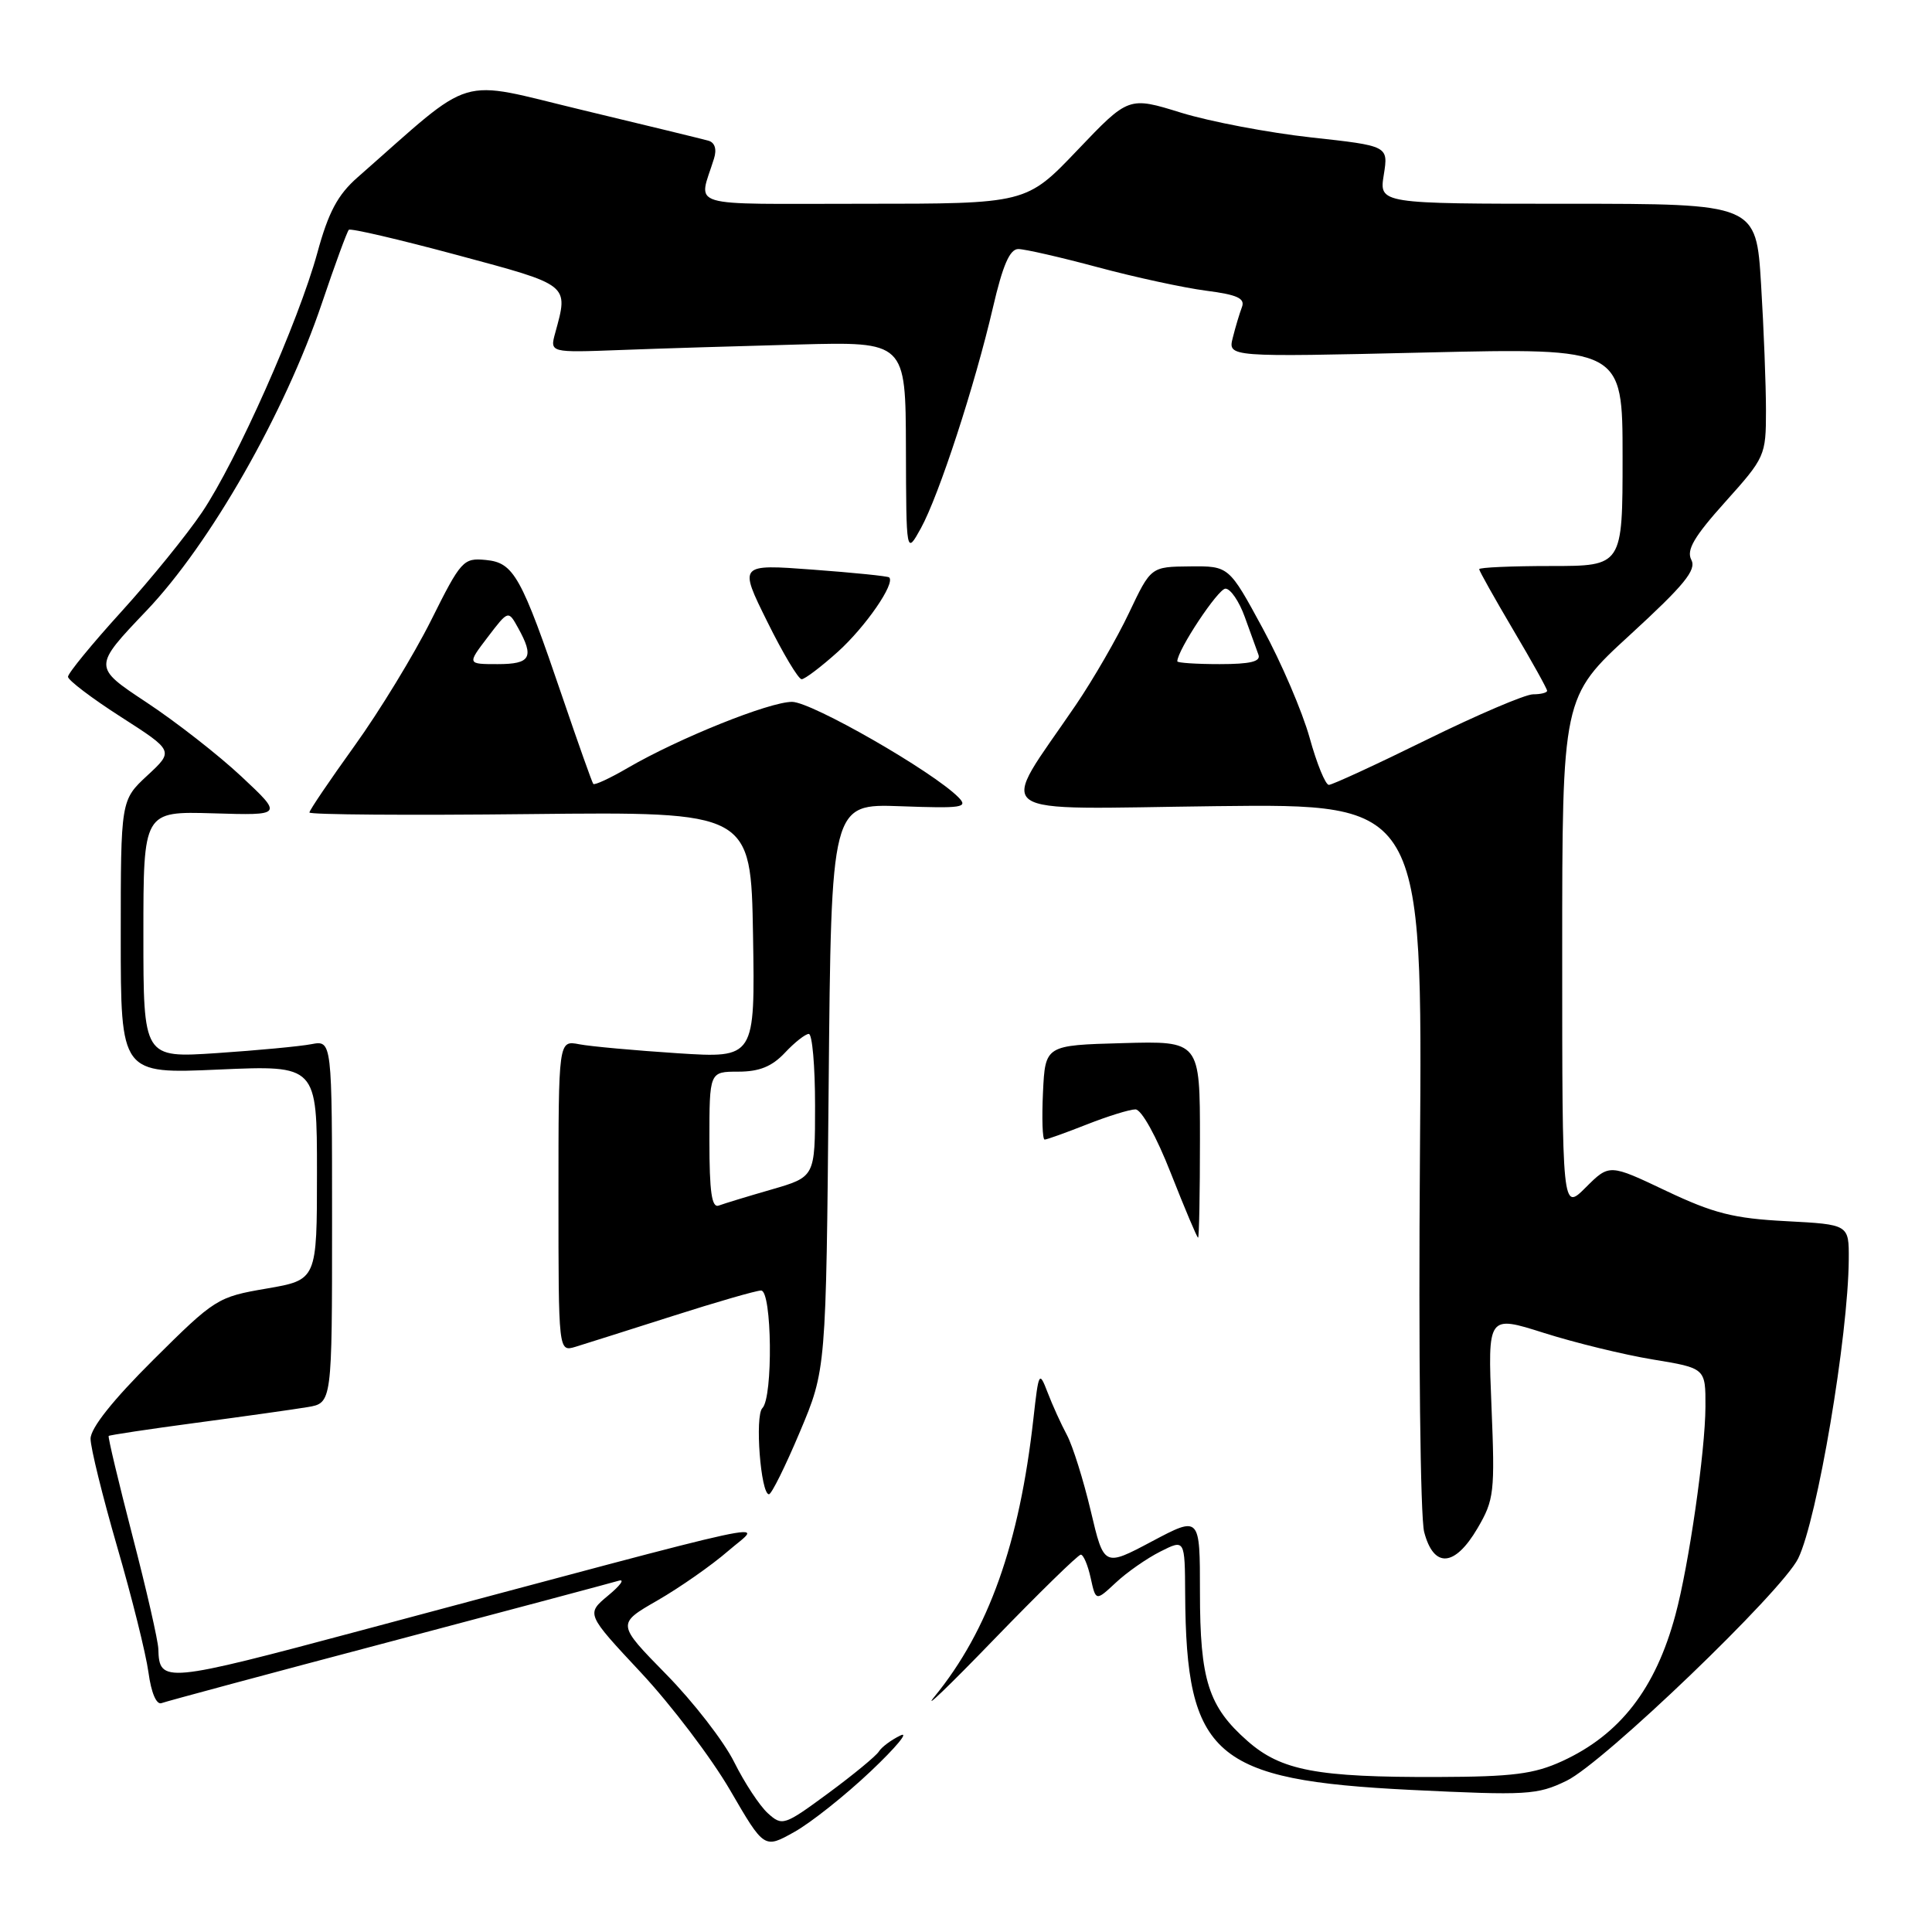 <?xml version="1.0" encoding="UTF-8" standalone="no"?>
<!DOCTYPE svg PUBLIC "-//W3C//DTD SVG 1.1//EN" "http://www.w3.org/Graphics/SVG/1.1/DTD/svg11.dtd" >
<svg xmlns="http://www.w3.org/2000/svg" xmlns:xlink="http://www.w3.org/1999/xlink" version="1.1" viewBox="0 0 256 256">
 <g >
 <path fill="currentColor"
d=" M 115.38 234.70 C 118.75 231.51 120.51 229.38 119.31 229.96 C 118.10 230.54 116.81 231.50 116.45 232.09 C 116.08 232.68 113.06 235.17 109.75 237.61 C 103.91 241.91 103.65 241.99 101.75 240.27 C 100.67 239.30 98.66 236.25 97.29 233.50 C 95.93 230.75 91.86 225.50 88.26 221.84 C 81.72 215.17 81.72 215.17 87.11 212.07 C 90.08 210.36 94.30 207.41 96.50 205.50 C 101.03 201.58 105.95 200.52 48.00 216.00 C 21.74 223.02 21.10 223.08 20.98 218.50 C 20.95 217.40 19.41 210.65 17.55 203.50 C 15.70 196.35 14.28 190.40 14.40 190.27 C 14.53 190.15 19.77 189.36 26.06 188.52 C 32.35 187.68 38.96 186.75 40.75 186.45 C 44.00 185.91 44.00 185.91 44.00 161.88 C 44.00 137.84 44.00 137.84 41.25 138.36 C 39.74 138.65 34.11 139.18 28.75 139.54 C 19.00 140.19 19.00 140.19 19.00 123.84 C 19.00 107.50 19.00 107.50 28.25 107.77 C 37.50 108.05 37.50 108.05 32.00 102.90 C 28.98 100.07 23.31 95.64 19.40 93.06 C 12.31 88.37 12.31 88.37 19.40 80.93 C 27.82 72.11 37.73 54.75 42.65 40.19 C 44.38 35.06 45.99 30.68 46.22 30.45 C 46.44 30.22 52.90 31.73 60.56 33.79 C 75.59 37.83 75.34 37.63 73.57 44.11 C 72.85 46.73 72.85 46.73 82.18 46.38 C 87.30 46.18 97.91 45.86 105.75 45.65 C 120.00 45.27 120.00 45.27 120.04 59.39 C 120.08 73.50 120.08 73.50 122.02 70.00 C 124.41 65.66 129.17 51.07 131.57 40.75 C 132.87 35.14 133.80 33.00 134.93 33.00 C 135.79 33.00 140.55 34.09 145.50 35.42 C 150.45 36.75 156.89 38.14 159.82 38.52 C 163.96 39.05 165.01 39.54 164.56 40.70 C 164.25 41.52 163.70 43.34 163.35 44.75 C 162.70 47.32 162.70 47.32 188.85 46.71 C 215.00 46.10 215.00 46.10 215.00 60.55 C 215.00 75.00 215.00 75.00 205.50 75.00 C 200.28 75.00 196.00 75.19 196.00 75.42 C 196.00 75.65 198.03 79.26 200.50 83.45 C 202.98 87.63 205.00 91.27 205.00 91.53 C 205.00 91.79 204.16 92.00 203.14 92.00 C 202.11 92.00 195.79 94.70 189.08 98.00 C 182.38 101.30 176.52 104.00 176.08 104.00 C 175.63 104.00 174.48 101.19 173.53 97.75 C 172.57 94.31 169.78 87.79 167.31 83.25 C 162.84 75.00 162.84 75.00 157.67 75.05 C 152.50 75.10 152.50 75.10 149.61 81.19 C 148.03 84.53 144.86 90.02 142.57 93.39 C 132.22 108.61 130.25 107.19 161.13 106.82 C 188.50 106.50 188.50 106.50 188.15 153.00 C 187.95 179.19 188.20 201.03 188.71 203.00 C 189.98 207.84 192.76 207.65 195.78 202.50 C 197.98 198.74 198.10 197.76 197.63 186.38 C 197.13 174.26 197.13 174.26 204.58 176.62 C 208.68 177.92 215.18 179.51 219.02 180.14 C 226.00 181.29 226.00 181.29 225.98 186.40 C 225.96 192.28 223.78 207.42 222.00 213.99 C 219.37 223.77 214.66 229.84 207.00 233.36 C 203.27 235.07 200.45 235.43 190.50 235.46 C 174.50 235.51 169.77 234.62 165.31 230.70 C 160.12 226.14 159.00 222.63 159.00 210.97 C 159.00 200.87 159.00 200.87 152.64 204.24 C 146.28 207.62 146.28 207.62 144.53 200.20 C 143.56 196.11 142.14 191.58 141.37 190.14 C 140.59 188.69 139.44 186.15 138.81 184.50 C 137.70 181.61 137.63 181.74 136.93 188.00 C 135.08 204.54 131.00 216.03 123.84 224.79 C 122.17 226.83 125.71 223.44 131.69 217.25 C 137.68 211.06 142.86 206.00 143.21 206.00 C 143.56 206.00 144.15 207.39 144.52 209.09 C 145.20 212.18 145.20 212.18 147.85 209.71 C 149.31 208.34 151.96 206.49 153.75 205.59 C 157.00 203.95 157.00 203.95 157.04 211.22 C 157.17 232.69 160.85 235.88 186.91 237.17 C 202.35 237.92 203.68 237.85 207.58 235.96 C 212.46 233.60 236.14 210.87 238.27 206.50 C 240.80 201.32 244.90 177.05 244.97 166.88 C 245.00 162.25 245.00 162.25 236.66 161.81 C 229.71 161.45 227.07 160.78 220.78 157.80 C 213.25 154.22 213.25 154.22 210.12 157.34 C 207.00 160.46 207.00 160.46 207.00 126.41 C 207.00 92.36 207.00 92.36 216.00 84.11 C 223.17 77.53 224.82 75.52 224.11 74.18 C 223.43 72.89 224.47 71.11 228.61 66.50 C 233.88 60.63 234.00 60.37 234.00 54.41 C 234.00 51.05 233.71 43.52 233.35 37.66 C 232.70 27.00 232.70 27.00 207.72 27.00 C 182.74 27.00 182.74 27.00 183.36 23.16 C 183.97 19.33 183.97 19.33 173.74 18.21 C 168.11 17.59 160.36 16.12 156.52 14.94 C 149.55 12.78 149.55 12.78 142.77 19.89 C 135.99 27.00 135.99 27.00 114.38 27.00 C 90.39 27.00 92.56 27.66 94.61 21.01 C 95.00 19.77 94.72 18.88 93.86 18.64 C 93.11 18.43 85.60 16.60 77.17 14.58 C 60.18 10.51 63.21 9.60 47.38 23.50 C 44.75 25.81 43.52 28.11 42.05 33.50 C 39.54 42.66 31.35 61.08 26.77 67.88 C 24.77 70.85 19.96 76.78 16.07 81.06 C 12.18 85.34 9.00 89.22 9.01 89.68 C 9.02 90.13 12.17 92.53 16.03 95.00 C 23.04 99.50 23.04 99.50 19.52 102.76 C 16.00 106.03 16.00 106.03 16.00 124.16 C 16.00 142.30 16.00 142.30 29.00 141.72 C 42.00 141.15 42.00 141.15 42.00 155.37 C 42.00 169.59 42.00 169.59 35.33 170.74 C 28.82 171.85 28.48 172.07 20.33 180.17 C 14.97 185.50 12.00 189.23 12.00 190.64 C 12.00 191.84 13.59 198.27 15.52 204.94 C 17.46 211.61 19.33 219.10 19.67 221.59 C 20.04 224.32 20.73 225.93 21.41 225.67 C 22.02 225.44 35.57 221.79 51.51 217.58 C 67.46 213.36 81.17 209.70 82.00 209.45 C 82.83 209.21 82.19 210.09 80.58 211.42 C 77.66 213.85 77.66 213.85 84.95 221.65 C 88.96 225.95 94.27 232.95 96.75 237.22 C 101.26 244.98 101.26 244.98 105.26 242.74 C 107.46 241.51 112.01 237.89 115.38 234.70 Z  M 105.98 189.75 C 109.46 181.50 109.46 181.50 109.80 144.00 C 110.14 106.50 110.14 106.50 119.32 106.83 C 127.52 107.13 128.34 107.01 127.00 105.65 C 123.61 102.22 107.54 93.00 104.95 93.00 C 101.93 93.00 89.92 97.83 83.20 101.74 C 80.84 103.12 78.77 104.08 78.61 103.87 C 78.45 103.67 76.63 98.55 74.57 92.50 C 69.06 76.30 68.09 74.56 64.38 74.20 C 61.39 73.91 61.09 74.24 57.12 82.20 C 54.84 86.76 50.28 94.24 46.99 98.81 C 43.70 103.39 41.00 107.37 41.00 107.66 C 41.00 107.95 54.16 108.05 70.25 107.87 C 99.50 107.56 99.50 107.56 99.78 123.89 C 100.05 140.22 100.05 140.22 89.78 139.56 C 84.12 139.19 78.26 138.66 76.75 138.37 C 74.00 137.84 74.00 137.84 74.00 158.49 C 74.00 179.13 74.00 179.13 76.25 178.46 C 77.49 178.08 83.27 176.25 89.10 174.39 C 94.92 172.53 100.21 171.00 100.85 171.00 C 102.29 171.00 102.45 185.15 101.02 186.58 C 100.00 187.60 100.80 198.00 101.89 198.00 C 102.23 198.00 104.07 194.29 105.98 189.75 Z  M 159.00 150.97 C 159.00 137.93 159.00 137.93 148.75 138.22 C 138.50 138.50 138.50 138.50 138.20 144.75 C 138.04 148.19 138.13 151.00 138.42 151.00 C 138.70 151.00 141.21 150.10 144.00 149.00 C 146.79 147.90 149.69 147.00 150.45 147.00 C 151.25 147.00 153.23 150.57 155.16 155.50 C 157.00 160.17 158.61 163.99 158.75 164.00 C 158.89 164.00 159.00 158.13 159.00 150.97 Z  M 111.06 86.33 C 114.71 83.02 118.66 77.30 117.82 76.51 C 117.65 76.34 113.09 75.88 107.70 75.48 C 97.89 74.75 97.89 74.75 101.67 82.38 C 103.74 86.57 105.79 90.00 106.22 90.00 C 106.64 90.00 108.82 88.35 111.06 86.33 Z  M 156.00 87.63 C 156.00 86.16 161.41 78.00 162.38 78.00 C 163.05 78.00 164.20 79.69 164.94 81.75 C 165.68 83.81 166.49 86.06 166.75 86.75 C 167.09 87.66 165.67 88.00 161.61 88.00 C 158.52 88.00 156.00 87.83 156.00 87.63 Z  M 94.00 151.11 C 94.00 142.00 94.00 142.00 97.83 142.00 C 100.61 142.00 102.29 141.32 104.00 139.50 C 105.29 138.12 106.72 137.00 107.17 137.00 C 107.63 137.00 108.00 141.26 108.00 146.47 C 108.00 155.94 108.00 155.94 102.25 157.61 C 99.09 158.52 95.94 159.48 95.25 159.74 C 94.31 160.10 94.00 157.98 94.00 151.11 Z  M 64.62 84.43 C 67.35 80.85 67.35 80.85 68.64 83.18 C 70.82 87.10 70.32 88.00 65.95 88.00 C 61.90 88.00 61.90 88.00 64.62 84.43 Z "/>
</g>
</svg>
